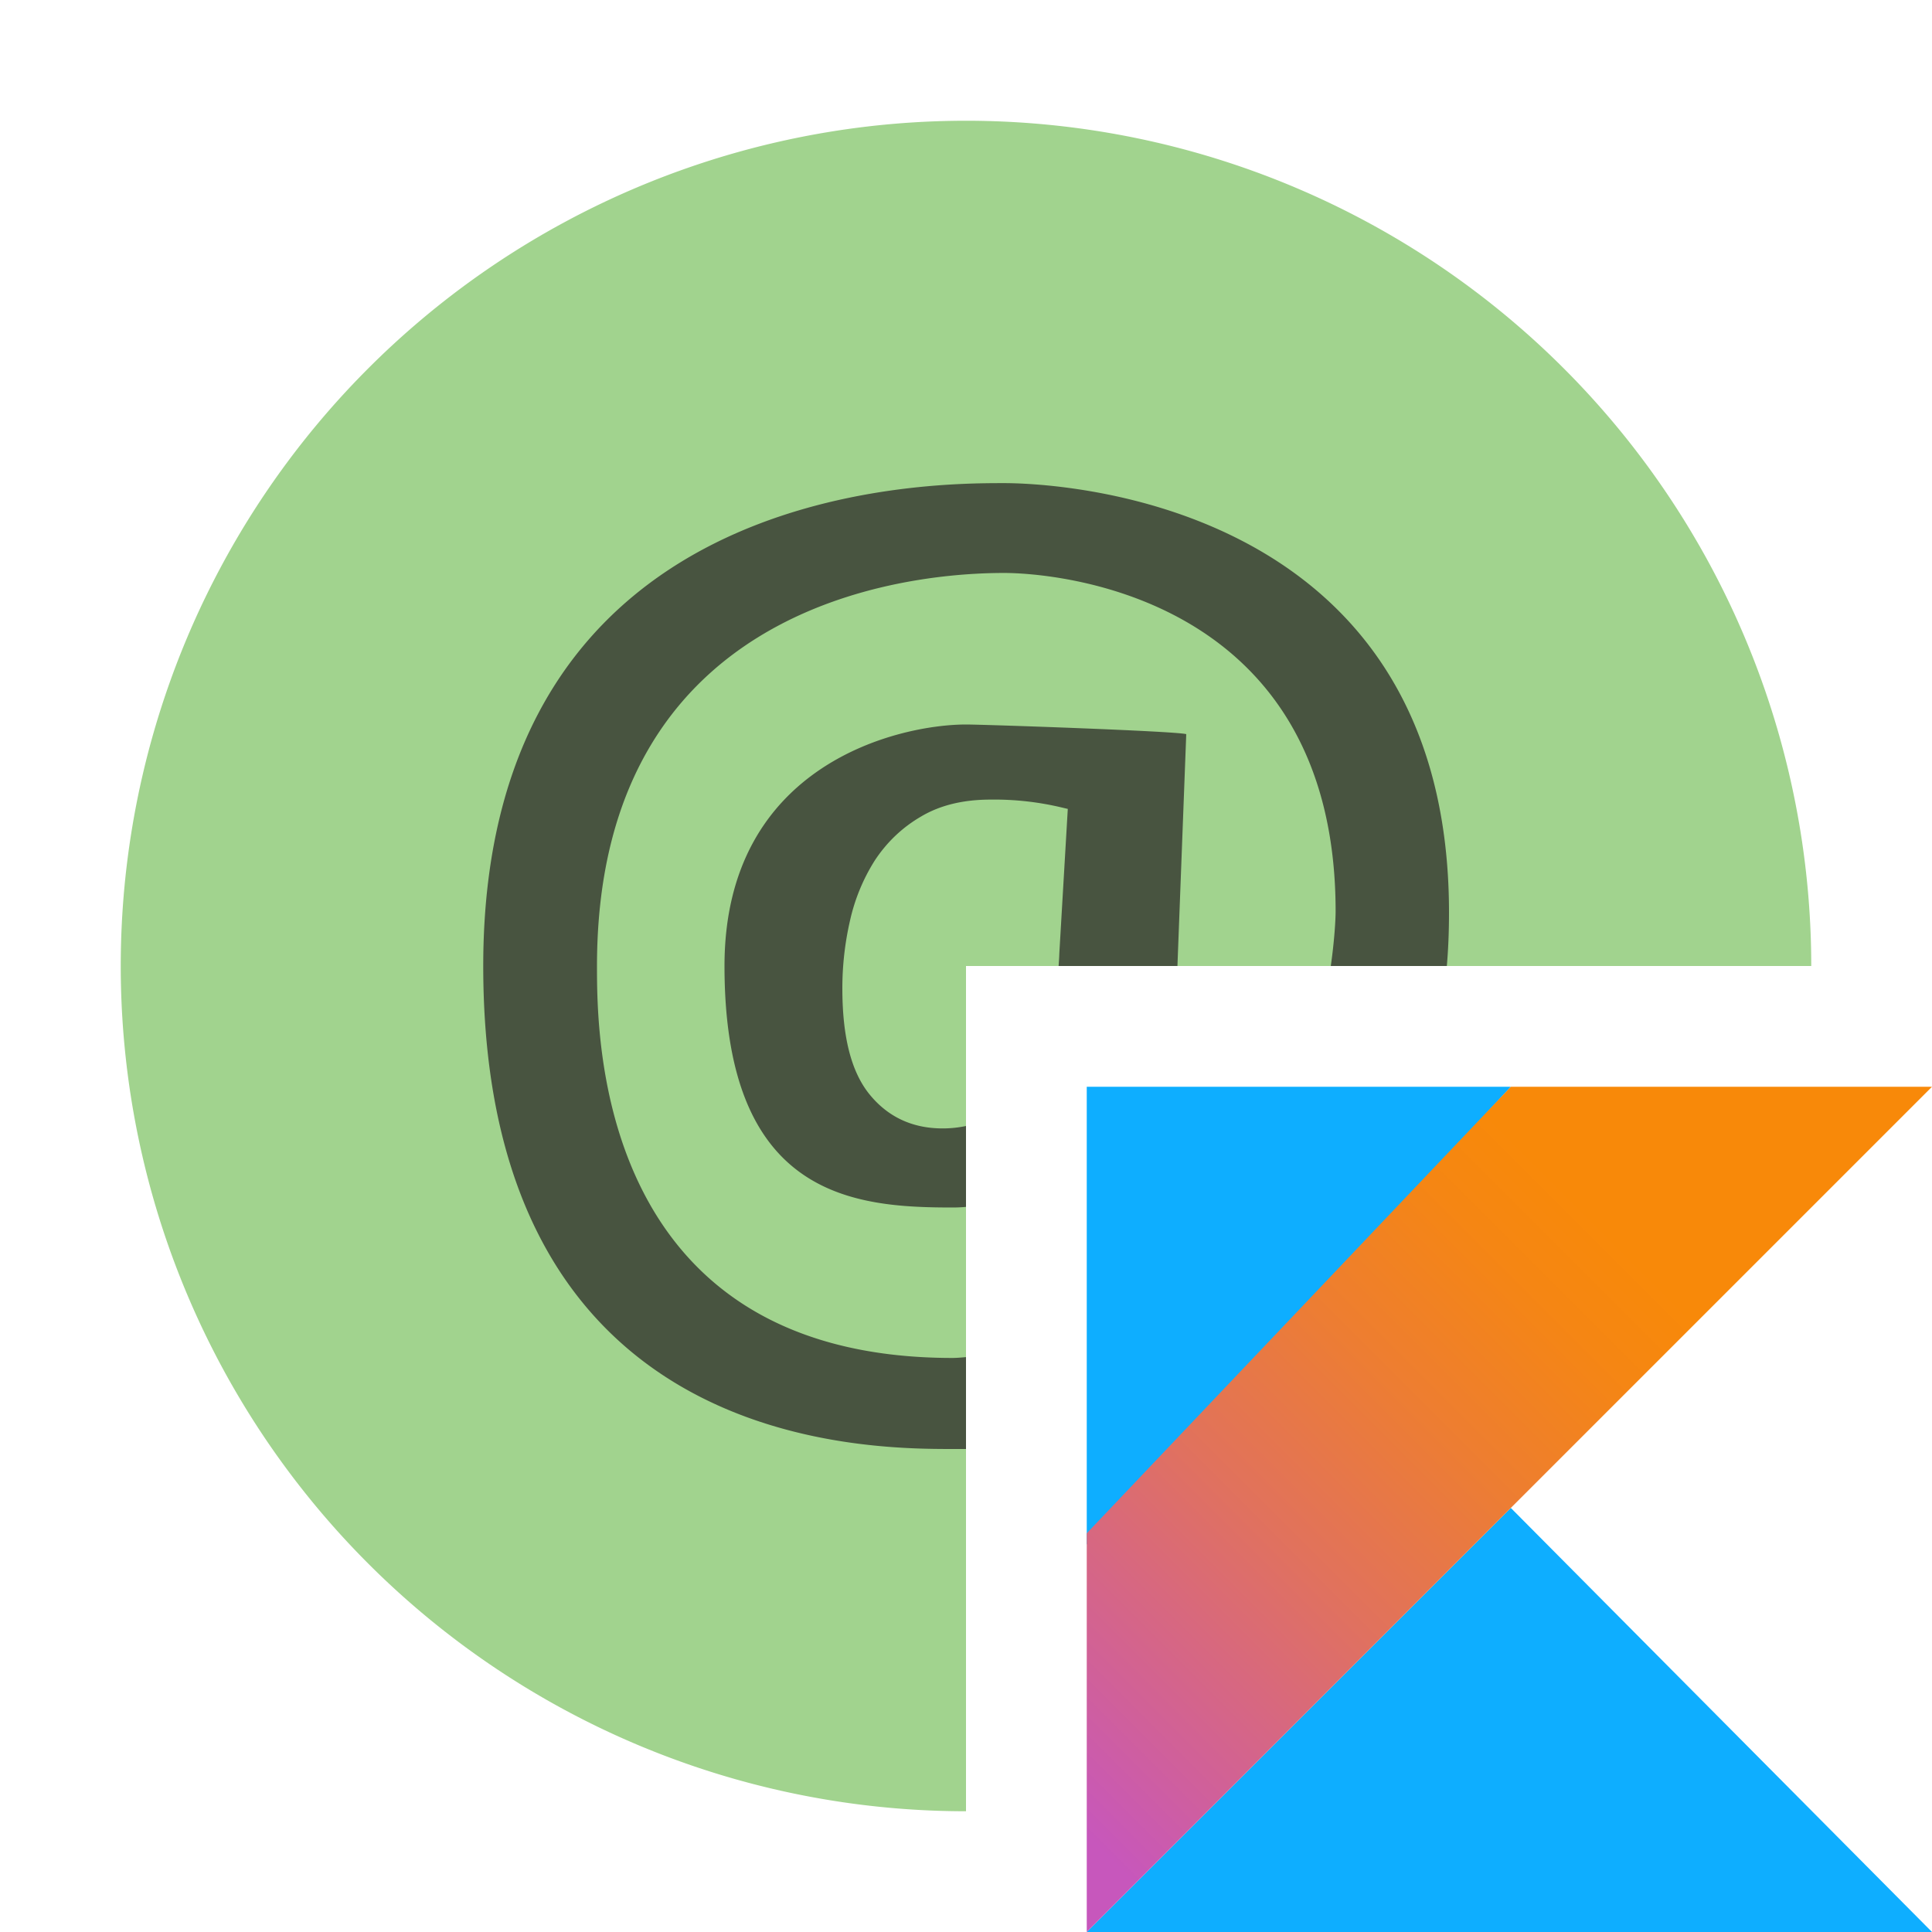 <svg xmlns="http://www.w3.org/2000/svg" width="16" height="16" viewBox="0 0 16 16"><rect id="frame" width="16" height="16" fill="none"/><defs><linearGradient id="a" x1="-16.836%" x2="76.219%" y1="91.94%" y2="-1.116%"><stop offset="10.75%" stop-color="#C757BC"/><stop offset="21.38%" stop-color="#D0609A"/><stop offset="42.54%" stop-color="#E1725C"/><stop offset="60.48%" stop-color="#EE7E2F"/><stop offset="74.3%" stop-color="#F58613"/><stop offset="82.32%" stop-color="#F88909"/></linearGradient></defs><g fill="none" fill-rule="evenodd"><path fill="#62B543" fill-opacity=".6" d="M8 15a7 7 0 1 1 7-7H8v7z"/><path fill="#231F20" fill-opacity=".7" d="M8 9.325v.67a1.188 1.188 0 0 1-.11.005C7.08 10 6 9.921 6 8c0-1.68 1.456-2 2-2 .153 0 1.745.055 1.824.08L9.751 8h-.984c.002-.035.005-.07.006-.107l.07-1.194-.043-.01a2.4 2.4 0 0 0-.598-.067c-.224 0-.416.046-.574.14-.155.09-.283.212-.382.362a1.569 1.569 0 0 0-.207.502c-.042.183-.063.37-.063.558 0 .402.073.688.221.874.152.19.357.287.608.287A.933.933 0 0 0 8 9.325zM11.982 8h-.961c.03-.21.04-.384.04-.453 0-2.64-2.353-2.802-2.745-2.802-.545 0-3.372.106-3.372 3.256 0 .583 0 3.245 2.945 3.245.022 0 .06-.002.111-.007V12L7.898 12c-.742 0-3.896 0-3.896-4 0-3.999 3.665-3.999 4.314-3.999.335 0 3.684.085 3.684 3.556 0 .158-.006.305-.018.443z"/><g fill-rule="nonzero"><path fill="#0EAEFF" d="M9 16l3.512-3.512L16 16z"/><path fill="#0EAEFF" d="M9 9h3.512L9 12.792z"/><path fill="url(#a)" d="M3.512 0L0 3.698V7l3.512-3.512L7 0z" transform="translate(9 9)"/></g></g></svg>